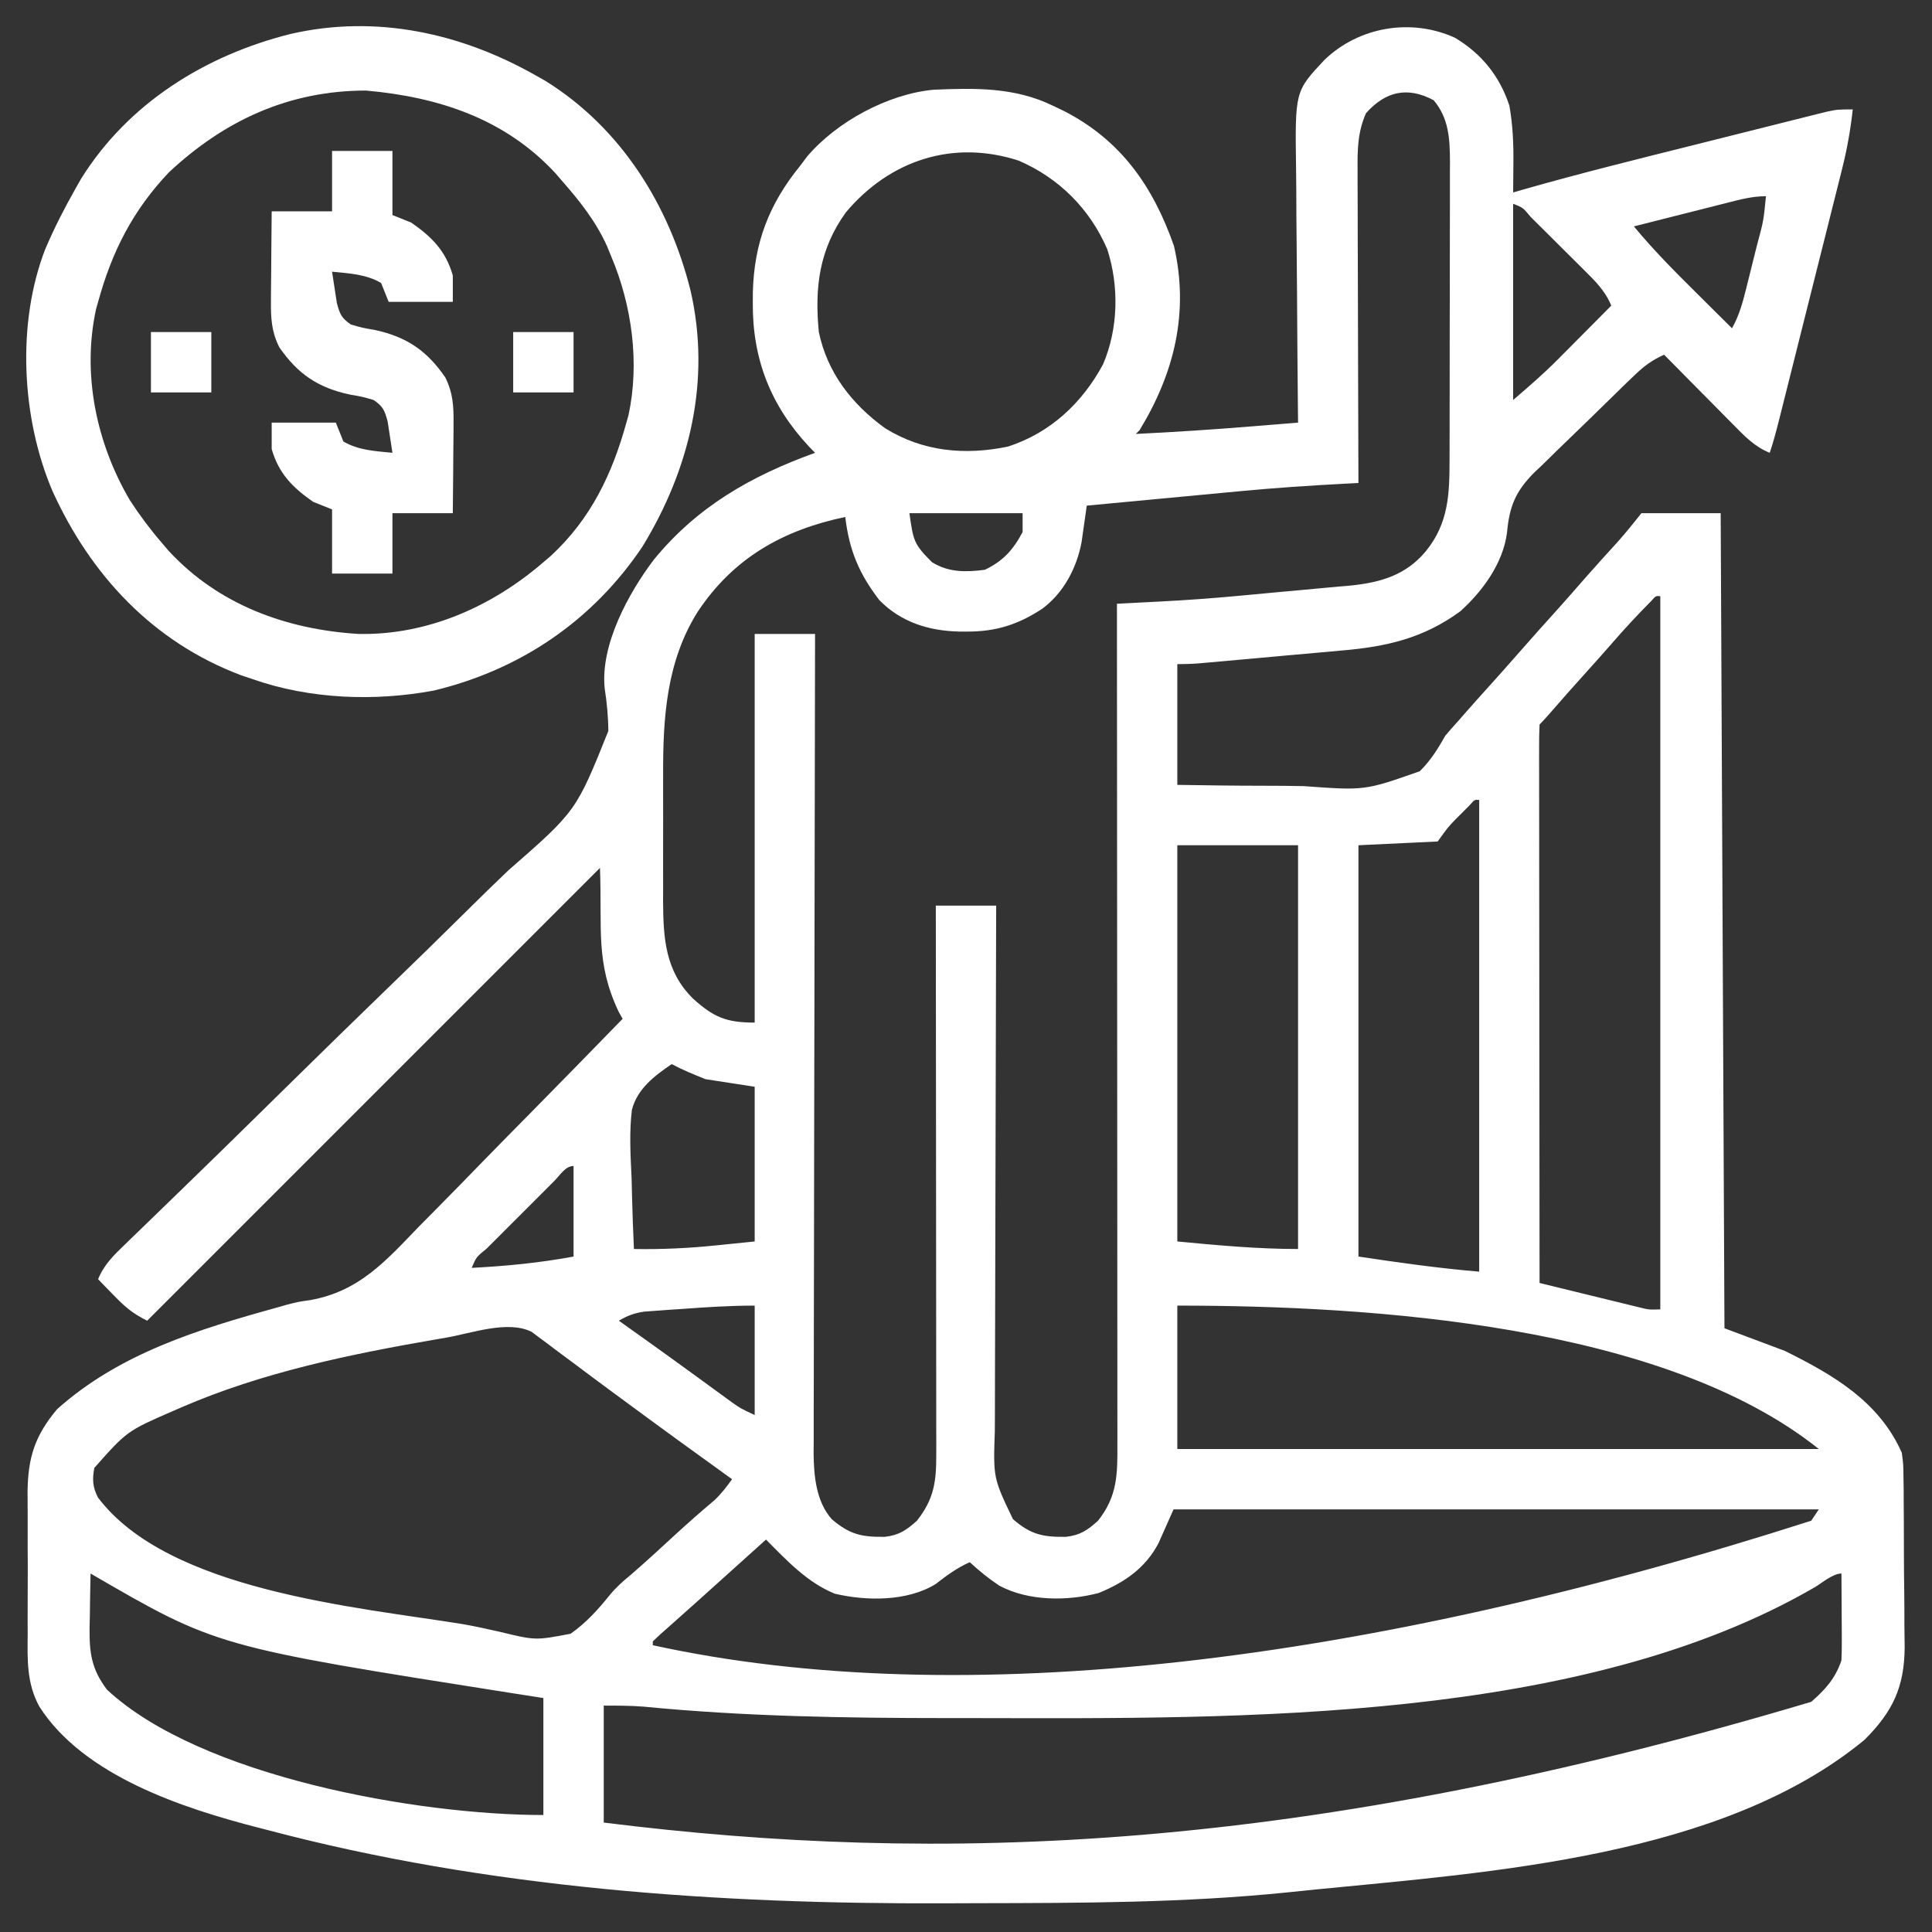 <svg width="512" height="512" viewBox="0 0 512 512" fill="none" xmlns="http://www.w3.org/2000/svg">
<rect x="0" y="0" width="512" height="512" fill="#333333" stroke="none"/>
<path d="M385.562 10C392.644 14.22 397.45 20.207 400 28C400.924 33.199 401.124 38.183 401.062 43.437C401.051 44.786 401.04 46.135 401.029 47.484C401.015 49.224 401.015 49.224 401 51C401.895 50.741 402.789 50.482 403.711 50.216C418.781 45.92 433.99 42.158 449.191 38.359C453.13 37.375 457.068 36.383 461.006 35.39C464.061 34.621 467.117 33.856 470.173 33.092C471.627 32.728 473.081 32.362 474.534 31.995C476.551 31.486 478.57 30.983 480.589 30.481C482.307 30.051 482.307 30.051 484.058 29.611C487 29 487 29 491 29C490.397 34.542 489.44 39.806 488.066 45.204C487.873 45.981 487.679 46.757 487.48 47.558C486.845 50.098 486.204 52.637 485.562 55.176C485.117 56.95 484.673 58.725 484.229 60.501C483.3 64.207 482.369 67.913 481.434 71.618C480.237 76.37 479.044 81.123 477.853 85.876C476.716 90.414 475.577 94.951 474.437 99.488C474.111 100.787 474.111 100.787 473.779 102.111C473.165 104.555 472.55 106.999 471.934 109.442C471.752 110.167 471.57 110.892 471.382 111.638C470.669 114.463 469.922 117.235 469 120C464.995 118.396 462.323 115.579 459.359 112.554C458.832 112.025 458.305 111.495 457.762 110.949C456.087 109.262 454.418 107.569 452.75 105.875C451.612 104.727 450.474 103.58 449.336 102.433C446.552 99.627 443.774 96.815 441 94C437.906 95.385 435.715 96.999 433.273 99.341C432.559 100.023 431.845 100.705 431.109 101.407C427.873 104.554 424.642 107.704 421.427 110.872C419.733 112.534 418.028 114.184 416.312 115.824C413.826 118.199 411.375 120.607 408.93 123.023C408.165 123.742 407.4 124.462 406.613 125.203C401.634 130.222 400.016 134.129 399.372 141.178C398.302 149.29 392.957 156.621 387 162C377.258 169.124 367.487 171.378 355.633 172.387C353.898 172.547 353.898 172.547 352.128 172.71C348.461 173.046 344.793 173.367 341.125 173.687C338.638 173.914 336.151 174.141 333.664 174.369C329.131 174.781 324.597 175.191 320.063 175.588C319.155 175.668 318.247 175.748 317.312 175.83C315.545 175.96 313.772 176 312 176C312 186.56 312 197.12 312 208C319.632 208.121 327.248 208.231 334.878 208.23C338.432 208.233 341.982 208.256 345.535 208.332C361.712 209.511 361.712 209.511 376.245 204.389C379.091 201.609 381.049 198.463 383 195C384.174 193.595 385.375 192.212 386.625 190.875C387.164 190.253 387.703 189.632 388.258 188.992C390.315 186.64 392.406 184.319 394.5 182C397.19 179.019 399.863 176.027 402.5 173C405.892 169.105 409.352 165.272 412.812 161.437C415.294 158.672 417.737 155.876 420.176 153.074C423.043 149.814 425.966 146.606 428.887 143.394C431.003 140.996 433.002 138.497 435 136C441.93 136 448.86 136 456 136C456.33 207.28 456.66 278.56 457 352C462.28 353.98 467.56 355.96 473 358C485.855 364.369 497.992 371.415 504 385C504.401 388.008 504.401 388.008 504.436 391.214C504.455 392.422 504.474 393.631 504.494 394.876C504.499 396.817 504.499 396.817 504.504 398.797C504.513 400.154 504.524 401.512 504.534 402.869C504.552 405.71 504.558 408.551 504.556 411.392C504.556 415.008 504.596 418.622 504.648 422.238C504.682 425.042 504.688 427.845 504.686 430.649C504.691 432.622 504.724 434.595 504.757 436.568C504.677 447.14 501.558 453.646 494.125 461.062C456.501 492.124 395.275 496.131 348.584 500.743C346.126 500.987 343.668 501.243 341.211 501.5C313.844 504.299 286.375 504.313 258.893 504.368C256 504.375 253.107 504.386 250.214 504.399C190.197 504.624 129.213 500.421 71 485C69.832 484.701 69.832 484.701 68.64 484.396C48.481 479.212 22.153 470.634 10.412 452.234C7.02 445.994 7.281 439.833 7.336 432.875C7.332 431.519 7.328 430.164 7.321 428.808C7.314 425.98 7.325 423.153 7.348 420.326C7.377 416.725 7.36 413.125 7.33 409.524C7.312 406.729 7.318 403.934 7.331 401.139C7.336 399.173 7.321 397.207 7.305 395.241C7.424 386.135 9.298 380.434 15.113 373.469C31.658 358.657 52.606 352.26 73.609 346.457C74.409 346.225 75.209 345.994 76.033 345.755C79 345 79 345 82.21 344.542C95.149 342.225 102.148 334.273 110.996 325.078C112.564 323.489 114.134 321.903 115.707 320.32C119.811 316.174 123.88 311.997 127.943 307.812C132.106 303.536 136.301 299.291 140.494 295.043C148.694 286.725 156.858 278.374 165 270C164.476 269.062 164.476 269.062 163.941 268.105C157.754 255.013 159.599 246.184 159 230C119.4 269.6 79.8 309.2 39 350C35.157 348.078 33.196 346.407 30.25 343.375C29.051 342.149 29.051 342.149 27.828 340.898C27.225 340.272 26.622 339.645 26 339C27.574 335.106 30.23 332.557 33.207 329.707C33.743 329.186 34.279 328.664 34.831 328.127C36.628 326.38 38.432 324.641 40.236 322.901C41.526 321.649 42.816 320.397 44.104 319.144C46.165 317.141 48.226 315.139 50.289 313.138C55.413 308.167 60.518 303.177 65.612 298.175C66.352 297.448 67.092 296.722 67.855 295.973C70.909 292.973 73.962 289.973 77.015 286.972C85.667 278.469 94.338 269.986 103.065 261.56C110.001 254.863 116.895 248.125 123.744 241.339C127.365 237.753 131.004 234.19 134.695 230.676C152.692 214.961 152.692 214.961 161.217 193.719C161.19 189.881 160.829 186.194 160.244 182.404C159.08 170.929 166.496 157.261 173.296 148.29C184.797 134.227 199.124 126.096 216 120C215.48 119.466 214.961 118.932 214.426 118.383C204.268 107.53 199.396 95.177 199.5 80.312C199.506 79.356 199.511 78.399 199.517 77.413C199.84 64.45 203.762 54.136 212 44C212.626 43.167 213.253 42.334 213.898 41.476C221.703 32.279 235.34 24.88 247.426 23.779C258.4 23.303 268.932 23.102 279 28C279.962 28.459 280.923 28.918 281.914 29.39C297.007 37.12 305.54 49.294 311.109 65.16C315.185 82.734 311.212 98.891 302 114C301.67 114.33 301.34 114.66 301 115C311.402 114.495 321.78 113.809 332.16 112.961C333.305 112.868 334.45 112.776 335.629 112.68C338.419 112.454 341.21 112.228 344 112C343.989 110.97 343.978 109.939 343.966 108.878C343.865 99.139 343.79 89.4 343.741 79.661C343.715 74.655 343.68 69.649 343.623 64.643C343.568 59.806 343.538 54.969 343.526 50.132C343.516 48.292 343.498 46.453 343.471 44.614C343.182 24.201 343.182 24.201 350.99 15.878C360.103 7.099 373.927 4.717 385.562 10ZM362 30C359.77 35.076 359.726 39.691 359.773 45.126C359.773 46.025 359.772 46.923 359.772 47.848C359.773 50.802 359.789 53.757 359.805 56.711C359.808 58.765 359.811 60.819 359.813 62.873C359.821 68.269 359.84 73.664 359.863 79.059C359.883 84.57 359.892 90.08 359.902 95.59C359.924 106.393 359.958 117.196 360 128C358.858 128.058 357.716 128.117 356.539 128.177C347.149 128.669 337.792 129.295 328.43 130.191C327.256 130.301 326.083 130.41 324.875 130.523C321.208 130.866 317.541 131.214 313.875 131.562C311.355 131.799 308.836 132.035 306.316 132.271C300.211 132.844 294.105 133.42 288 134C287.816 135.329 287.816 135.329 287.628 136.685C287.46 137.851 287.291 139.017 287.117 140.219C286.953 141.373 286.789 142.527 286.621 143.717C285.329 150.549 281.855 157.154 276.18 161.344C269.767 165.537 263.967 167.393 256.25 167.375C255.548 167.373 254.845 167.372 254.122 167.37C246.106 167.182 238.706 164.864 233 159C227.629 151.96 225.06 145.836 224 137C207.492 140.489 194.445 147.805 184.937 162.063C176.643 175.208 175.68 190.093 175.734 205.301C175.732 206.502 175.73 207.704 175.728 208.942C175.727 211.457 175.731 213.972 175.739 216.487C175.75 220.32 175.739 224.153 175.726 227.986C175.728 230.445 175.73 232.904 175.734 235.363C175.73 236.498 175.726 237.632 175.722 238.801C175.78 248.677 176.288 257.329 183.641 264.629C189.102 269.556 192.432 271 200 271C200 237.01 200 203.02 200 168C205.28 168 210.56 168 216 168C215.996 169.719 215.996 169.719 215.992 171.473C215.925 199.366 215.876 227.259 215.844 255.151C215.841 257.837 215.838 260.523 215.835 263.209C215.834 264.21 215.834 264.21 215.833 265.231C215.82 276.031 215.796 286.83 215.768 297.63C215.74 308.716 215.724 319.803 215.718 330.89C215.714 337.115 215.705 343.339 215.683 349.564C215.662 355.426 215.656 361.287 215.661 367.148C215.66 369.297 215.654 371.446 215.642 373.595C215.627 376.535 215.631 379.474 215.639 382.414C215.626 383.682 215.626 383.682 215.613 384.975C215.658 391.041 216.253 397.915 220.452 402.63C225.207 406.674 228.394 407.356 234.461 407.277C238.225 406.866 240.218 405.517 243 403C247.498 397.286 248.126 392.743 248.12 385.628C248.122 384.342 248.123 383.056 248.124 381.732C248.121 380.314 248.117 378.897 248.113 377.479C248.113 375.981 248.113 374.483 248.114 372.984C248.114 368.923 248.108 364.861 248.101 360.8C248.095 356.553 248.094 352.306 248.093 348.059C248.09 340.02 248.082 331.981 248.072 323.942C248.061 314.788 248.055 305.635 248.05 296.481C248.04 277.654 248.022 258.827 248 240C253.28 240 258.56 240 264 240C263.993 241.884 263.987 243.768 263.98 245.71C263.919 263.469 263.874 281.229 263.844 298.988C263.829 308.119 263.808 317.249 263.774 326.379C263.744 334.34 263.724 342.3 263.718 350.26C263.714 354.473 263.705 358.686 263.683 362.898C263.662 366.869 263.656 370.839 263.661 374.809C263.66 376.261 263.654 377.714 263.642 379.166C263.215 391.681 263.215 391.681 268.452 402.609C273.179 406.691 276.401 407.356 282.461 407.277C286.225 406.866 288.218 405.517 291 403C296.189 396.408 296.147 390.625 296.12 382.591C296.121 381.639 296.122 380.688 296.123 379.707C296.124 376.516 296.119 373.326 296.113 370.135C296.113 367.849 296.113 365.562 296.114 363.276C296.114 357.066 296.108 350.856 296.101 344.645C296.095 338.156 296.094 331.667 296.093 325.178C296.091 314.286 296.084 303.394 296.075 292.501C296.066 281.283 296.059 270.065 296.055 258.846C296.054 257.809 296.054 257.809 296.054 256.75C296.053 253.28 296.051 249.81 296.05 246.34C296.04 217.56 296.022 188.78 296 160C297.94 159.9 297.94 159.9 299.92 159.799C301.64 159.71 303.36 159.621 305.08 159.532C305.93 159.488 306.78 159.445 307.656 159.4C314.361 159.051 321.044 158.567 327.73 157.949C328.817 157.849 329.903 157.749 331.022 157.646C333.276 157.435 335.53 157.223 337.783 157.008C340.072 156.792 342.361 156.584 344.651 156.383C348.012 156.087 351.371 155.771 354.73 155.449C355.745 155.363 356.76 155.278 357.805 155.19C365.754 154.389 372.566 152.476 377.875 146.062C383.898 138.657 384.15 130.917 384.145 121.709C384.149 120.793 384.152 119.877 384.155 118.933C384.165 115.915 384.167 112.897 384.168 109.879C384.171 107.774 384.174 105.67 384.178 103.565C384.184 99.158 384.186 94.751 384.185 90.343C384.185 84.703 384.199 79.063 384.216 73.423C384.227 69.078 384.229 64.733 384.229 60.388C384.23 58.308 384.234 56.229 384.242 54.15C384.252 51.24 384.249 48.33 384.243 45.42C384.248 44.566 384.254 43.712 384.26 42.833C384.228 36.826 383.968 31.326 379.937 26.562C372.926 22.833 367.14 24.233 362 30ZM224.187 56.25C217.093 66.066 215.846 76.214 217 88C219.257 98.78 225.744 107.111 234.574 113.492C244.55 119.693 255.772 120.723 267.152 118.34C278.337 114.716 286.802 106.811 292.32 96.543C296.371 87.095 296.6 75.824 293.437 66.062C288.861 55.389 280.611 47.139 269.937 42.562C252.521 36.919 235.794 42.475 224.187 56.25ZM457.707 53.75C456.648 54.016 456.648 54.016 455.567 54.288C453.315 54.855 451.064 55.427 448.812 56C447.284 56.386 445.757 56.771 444.228 57.156C440.485 58.1 436.742 59.049 433 60C438.104 66.181 443.683 71.798 449.375 77.437C450.302 78.36 451.229 79.282 452.184 80.232C454.453 82.49 456.726 84.746 459 87C460.873 83.642 461.797 80.312 462.726 76.59C463.036 75.353 463.345 74.116 463.664 72.842C463.822 72.201 463.979 71.56 464.142 70.9C464.625 68.939 465.116 66.98 465.609 65.021C467.347 58.584 467.347 58.584 468 52C464.388 52 461.179 52.862 457.707 53.75ZM401 54C401 71.16 401 88.32 401 106C405.144 102.447 409.03 99.093 412.84 95.258C414.092 94.001 414.092 94.001 415.369 92.719C416.217 91.863 417.064 91.007 417.937 90.125C418.812 89.246 419.687 88.367 420.588 87.461C422.727 85.309 424.865 83.156 427 81C425.416 77.104 422.752 74.479 419.809 71.578C419.303 71.073 418.798 70.568 418.277 70.048C417.213 68.987 416.146 67.928 415.077 66.871C413.434 65.247 411.8 63.614 410.166 61.98C409.131 60.95 408.095 59.92 407.059 58.89C406.567 58.4 406.075 57.909 405.569 57.404C403.618 55.031 403.618 55.031 401 54ZM241 136C242.065 143.458 242.193 144.192 247 149C251.455 151.736 255.919 151.643 261 151C265.85 148.664 268.485 145.74 271 141C271 139.35 271 137.7 271 136C261.1 136 251.2 136 241 136ZM437.617 159.25C433.89 162.994 430.333 166.832 426.883 170.832C424.784 173.248 422.646 175.625 420.5 178C417.067 181.803 413.673 185.637 410.312 189.504C409.564 190.356 408.802 191.198 408 192C407.903 193.911 407.878 195.825 407.88 197.739C407.878 198.985 407.877 200.232 407.875 201.516C407.879 202.911 407.883 204.305 407.886 205.699C407.887 207.158 407.886 208.616 407.886 210.074C407.886 214.045 407.892 218.016 407.898 221.987C407.905 226.132 407.905 230.277 407.907 234.423C407.91 242.278 407.918 250.133 407.928 257.988C407.939 266.929 407.945 275.87 407.95 284.81C407.96 303.207 407.978 321.603 408 340C412.074 341.001 416.149 341.998 420.225 342.991C421.612 343.329 422.998 343.668 424.383 344.009C426.376 344.499 428.369 344.984 430.363 345.469C431.562 345.762 432.762 346.055 433.997 346.357C436.977 347.104 436.977 347.104 440 347C440 284.63 440 222.26 440 158C438.813 157.888 438.813 157.888 437.617 159.25ZM389.476 213.39C388.56 214.311 388.56 214.311 387.625 215.25C387.019 215.853 386.413 216.456 385.789 217.078C383.695 219.26 383.695 219.26 381 223C370.605 223.495 370.605 223.495 360 224C360 259.97 360 295.94 360 333C370.631 334.594 381.287 336.107 392 337C392 295.75 392 254.5 392 212C390.779 211.887 390.779 211.887 389.476 213.39ZM312 224C312 258.65 312 293.3 312 329C322.639 330.013 333.312 331 344 331C344 295.69 344 260.38 344 224C333.44 224 322.88 224 312 224ZM178 282C173.403 285.141 168.874 288.562 167.455 294.144C166.738 300.126 167.088 306.123 167.375 312.125C167.425 313.958 167.471 315.791 167.512 317.625C167.621 322.086 167.793 326.542 168 331C175.468 331.13 182.762 330.778 190.187 330C195.045 329.505 195.045 329.505 200 329C200 315.47 200 301.94 200 288C195.71 287.34 191.42 286.68 187 286C183.837 284.735 180.963 283.577 178 282ZM146.923 312.938C146.077 313.787 146.077 313.787 145.215 314.652C144.639 315.227 144.063 315.802 143.47 316.394C142.251 317.612 141.033 318.832 139.816 320.053C137.946 321.929 136.07 323.8 134.193 325.67C133.013 326.851 131.832 328.033 130.652 329.215C130.087 329.778 129.521 330.342 128.938 330.922C126.237 333.101 126.237 333.101 125 336C134.159 335.524 142.967 334.673 152 333C152 325.08 152 317.16 152 309C149.807 309 148.396 311.473 146.923 312.938ZM312 346C312 358.54 312 371.08 312 384C368.1 384 424.2 384 482 384C440.795 351.036 363.617 346 312 346ZM180.875 346.875C179.695 346.953 178.516 347.032 177.301 347.113C176.168 347.197 175.035 347.281 173.867 347.367C172.322 347.477 172.322 347.477 170.746 347.589C168.082 347.988 166.305 348.644 164 350C165.203 350.856 165.203 350.856 166.43 351.73C167.578 352.549 168.727 353.368 169.875 354.187C170.489 354.625 171.103 355.063 171.736 355.513C175.435 358.154 179.122 360.812 182.797 363.488C183.599 364.071 184.401 364.654 185.227 365.255C186.805 366.403 188.382 367.554 189.956 368.708C190.685 369.237 191.413 369.767 192.164 370.312C192.808 370.783 193.452 371.253 194.116 371.738C196.281 373.245 196.281 373.245 200 375C200 365.43 200 355.86 200 346C193.581 346 187.273 346.403 180.875 346.875ZM118.187 354.5C117.416 354.631 116.646 354.763 115.851 354.898C92.87 358.86 69.47 363.673 48 373C47.008 373.431 47.008 373.431 45.995 373.87C33.67 379.227 33.67 379.227 25 389C24.425 392.019 24.533 394.101 25.965 396.855C44.598 421.617 94.648 425.879 122.627 430.407C125.911 430.984 129.141 431.69 132.391 432.433C141.902 434.739 141.902 434.739 151.211 432.957C155.333 430.079 158.529 426.502 161.67 422.607C163.312 420.623 165.135 419.005 167.125 417.375C171.013 414.021 174.785 410.543 178.559 407.062C182.098 403.803 185.697 400.631 189.379 397.535C191.172 395.836 192.571 394.01 194 392C193.554 391.679 193.108 391.359 192.649 391.029C183.898 384.733 175.172 378.405 166.5 372C164.924 370.841 163.349 369.682 161.773 368.523C158.494 366.109 155.232 363.673 151.976 361.226C150.36 360.025 148.742 358.825 147.125 357.625C146.382 357.059 145.639 356.493 144.873 355.91C143.826 355.138 143.826 355.138 142.758 354.351C142.151 353.896 141.544 353.44 140.918 352.971C134.609 349.777 124.933 353.347 118.187 354.5ZM311 400C309.68 402.97 308.36 405.94 307 409C303.506 415.599 298.01 419.355 291.199 422.148C282.86 424.368 272.531 424.341 264.84 420.222C262.006 418.339 259.501 416.309 257 414C253.619 415.488 250.875 417.528 247.976 419.781C240.462 424.414 229.665 424.338 221.238 422.347C213.886 419.358 208.497 413.533 203 408C202.394 408.545 201.788 409.09 201.164 409.652C194.582 415.576 194.582 415.576 188 421.5C187.188 422.232 186.376 422.964 185.539 423.719C183.747 425.328 181.95 426.932 180.148 428.531C179.233 429.346 178.318 430.16 177.375 431C176.537 431.742 175.699 432.485 174.836 433.25C174.23 433.827 173.624 434.405 173 435C173 435.33 173 435.66 173 436C254.778 453.916 362.557 440.717 480 403C480.66 402.01 481.32 401.02 482 400C425.57 400 369.14 400 311 400ZM24 417C23.912 420.708 23.859 424.416 23.812 428.125C23.787 429.172 23.762 430.218 23.736 431.297C23.673 437.986 24.214 442.351 28.375 447.801C53.149 470.848 110.701 481 144 481C144 470.77 144 460.54 144 450C141.209 449.564 138.418 449.128 135.543 448.679C57.339 436.364 57.339 436.364 24 417ZM481.062 420.562C419.293 456.524 328.721 455.444 259.551 455.317C256.649 455.312 253.746 455.312 250.844 455.312C223.989 455.304 197.279 454.884 170.529 452.275C167.029 452.002 163.511 452 160 452C160 462.23 160 472.46 160 483C248.436 494.054 345.006 491.312 480 451C483.776 447.705 486.41 444.768 488 440C488.082 438.227 488.107 436.451 488.098 434.676C488.093 433.134 488.093 433.134 488.088 431.56C488.079 430.488 488.071 429.417 488.062 428.312C488.056 426.687 488.056 426.687 488.049 425.029C488.037 422.353 488.02 419.676 488 417C485.745 417 482.863 419.475 481.062 420.562Z" fill="white"/>
<path d="M142 20C142.852 20.483 143.704 20.967 144.582 21.465C164.608 33.913 177.364 54.423 183 77C188.505 100.913 182.732 124.447 170.242 144.875C157.051 164.509 137.934 177.47 115 183C99.3 185.939 82.091 185.285 67 180C65.964 179.649 64.927 179.299 63.86 178.938C40.512 170.136 23.986 152.391 13.841 129.987C5.687 110.729 4.385 85.633 12 66C14.349 60.49 17.046 55.208 20 50C20.484 49.148 20.967 48.296 21.465 47.418C33.913 27.392 54.423 14.636 77 9C99.687 3.777 122.22 8.778 142 20ZM44.75 45.688C35.179 55.772 29.668 66.674 26 80C25.823 80.621 25.645 81.242 25.463 81.882C21.68 99.212 25.57 117.489 34.406 132.547C37.032 136.589 39.851 140.352 43 144C43.571 144.667 44.142 145.333 44.731 146.02C57.925 160.283 75.872 166.821 95 168C113.231 168.37 130.363 160.772 144 149C144.667 148.429 145.333 147.858 146.02 147.27C156.552 137.527 162.255 125.609 166 112C166.178 111.379 166.355 110.758 166.538 110.119C169.57 96.227 167.471 80.936 162 68C161.616 67.062 161.232 66.123 160.836 65.156C157.89 58.664 153.684 53.334 149 48C148.406 47.31 147.812 46.621 147.199 45.91C133.822 31.444 116.172 25.701 97 24C76.647 24 59.492 31.876 44.75 45.688Z" fill="white"/>
<path d="M88 40C93.28 40 98.56 40 104 40C104 45.61 104 51.22 104 57C106.475 57.99 106.475 57.99 109 59C114.485 62.807 118.155 66.544 120 73C120 75.31 120 77.62 120 80C114.39 80 108.78 80 103 80C102.34 78.35 101.68 76.7 101 75C96.999 72.646 92.541 72.462 88 72C88.256 73.773 88.53 75.543 88.812 77.312C88.963 78.299 89.114 79.285 89.27 80.301C90.07 83.258 90.484 84.294 93 86C95.982 86.869 95.982 86.869 99.312 87.438C107.764 89.264 113.1 92.901 118 100C120.067 104.183 120.234 107.632 120.195 112.27C120.193 112.951 120.19 113.632 120.187 114.333C120.176 116.493 120.151 118.653 120.125 120.812C120.115 122.283 120.106 123.754 120.098 125.225C120.077 128.817 120.038 132.408 120 136C114.72 136 109.44 136 104 136C104 141.28 104 146.56 104 152C98.72 152 93.44 152 88 152C88 146.39 88 140.78 88 135C86.35 134.34 84.7 133.68 83 133C77.515 129.193 73.845 125.456 72 119C72 116.69 72 114.38 72 112C77.61 112 83.22 112 89 112C89.66 113.65 90.32 115.3 91 117C95.001 119.354 99.459 119.538 104 120C103.744 118.227 103.47 116.457 103.188 114.688C103.037 113.701 102.886 112.715 102.731 111.699C101.93 108.741 101.516 107.706 99 106C96.018 105.131 96.018 105.131 92.688 104.562C84.237 102.736 78.9 99.099 74 92C71.933 87.817 71.767 84.368 71.805 79.731C71.808 79.049 71.81 78.368 71.813 77.667C71.824 75.507 71.85 73.347 71.875 71.188C71.885 69.717 71.894 68.246 71.902 66.775C71.923 63.183 71.962 59.592 72 56C77.28 56 82.56 56 88 56C88 50.72 88 45.44 88 40Z" fill="white"/>
<path d="M136 88C141.28 88 146.56 88 152 88C152 93.28 152 98.56 152 104C146.72 104 141.44 104 136 104C136 98.72 136 93.44 136 88Z" fill="white"/>
<path d="M40 88C45.28 88 50.56 88 56 88C56 93.28 56 98.56 56 104C50.72 104 45.44 104 40 104C40 98.72 40 93.44 40 88Z" fill="white"/>
</svg>
